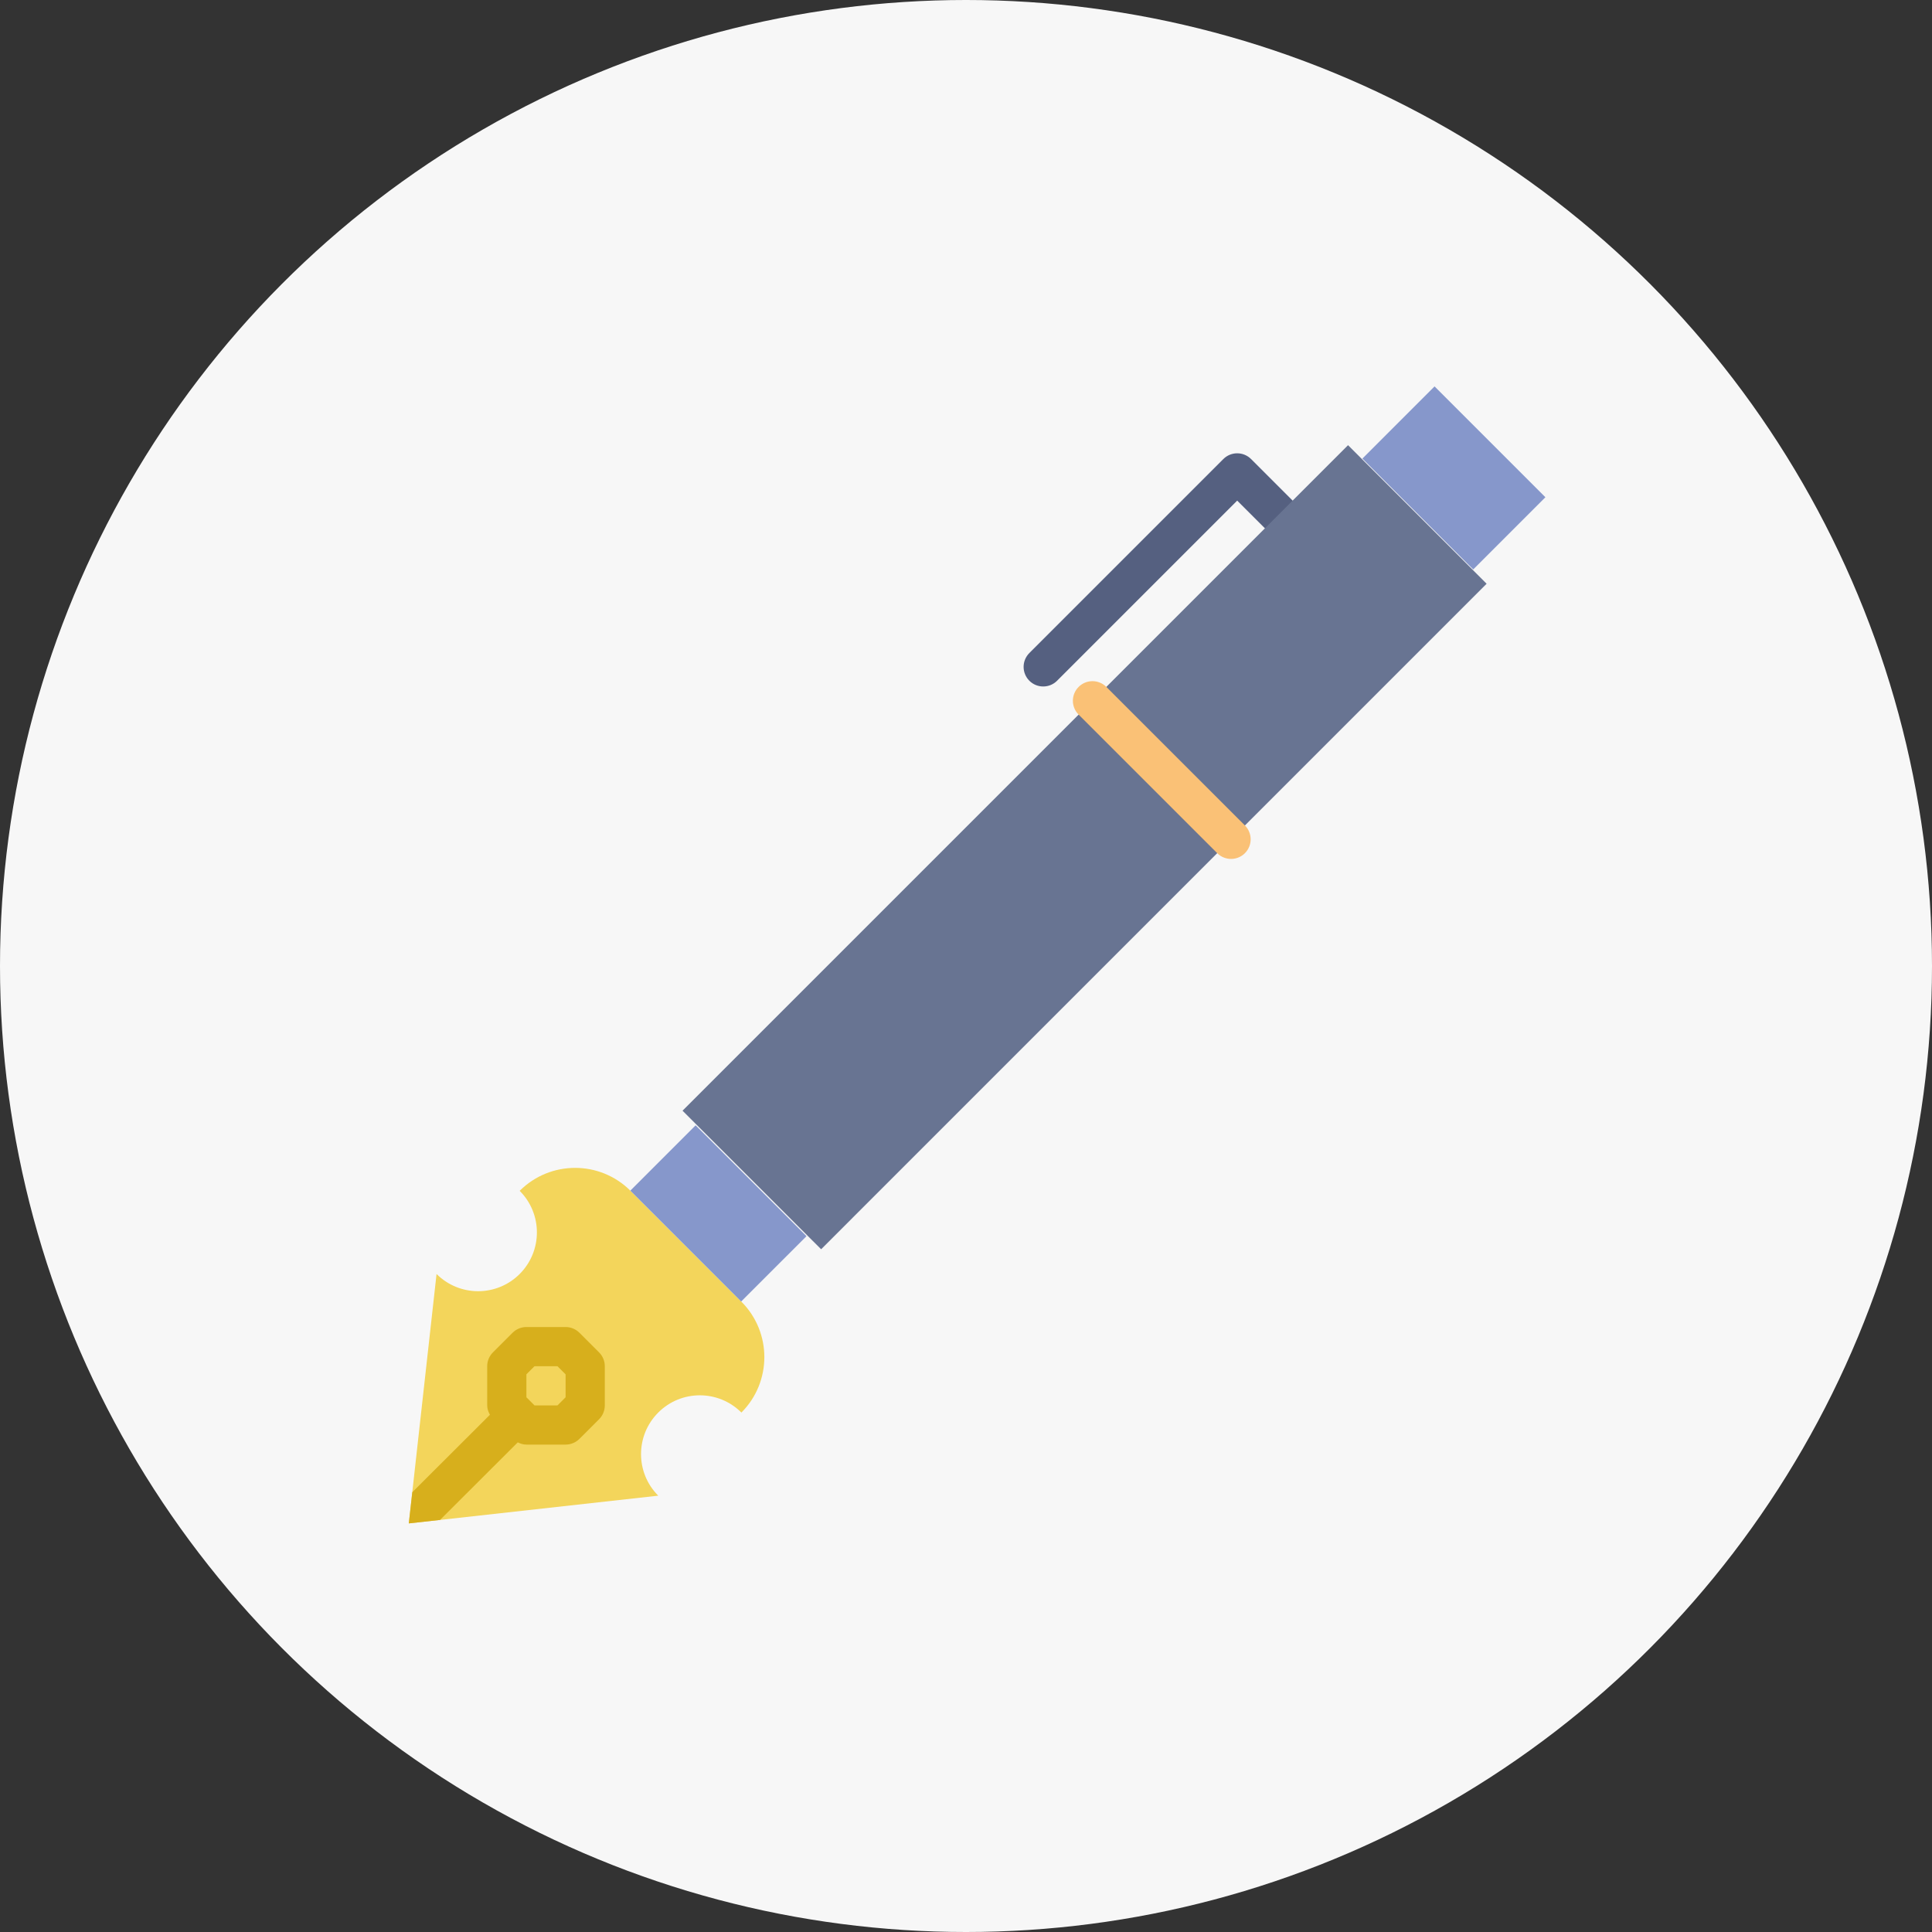 <?xml version="1.0" encoding="UTF-8" standalone="no"?>
<svg width="75px" height="75px" viewBox="0 0 75 75" version="1.1" xmlns="http://www.w3.org/2000/svg" xmlns:xlink="http://www.w3.org/1999/xlink" xmlns:sketch="http://www.bohemiancoding.com/sketch/ns">
    <rect x="0" y="0" width="75" height="75" fill="#333333" stroke="none"/>
    <!-- Generator: Sketch 3.3.3 (12072) - http://www.bohemiancoding.com/sketch -->
    <title>feature-2</title>
    <desc>Created with Sketch.</desc>
    <defs></defs>
    <g id="Page-1" stroke="none" stroke-width="1" fill="none" fill-rule="evenodd" sketch:type="MSPage">
        <g id="Features-Copy-2" sketch:type="MSArtboardGroup" transform="translate(-380, -1078)">
            <g id="feature-2" sketch:type="MSLayerGroup" transform="translate(380, 1078)">
                <circle id="Oval-34-Copy-6" fill="#F7F7F7" sketch:type="MSShapeGroup" cx="37.5" cy="37.5" r="37.5"></circle>
                <g transform="translate(15.121, 15)" sketch:type="MSShapeGroup">
                    <path d="M25.376,11.649 C25.182,11.649 24.987,11.575 24.839,11.427 C24.541,11.129 24.541,10.648 24.839,10.35 L32.369,2.82 C32.666,2.523 33.148,2.523 33.445,2.82 L35.059,4.434 C35.356,4.731 35.356,5.213 35.059,5.509 C34.761,5.807 34.28,5.807 33.983,5.509 L32.907,4.434 L25.914,11.427 C25.766,11.575 25.571,11.649 25.376,11.649" id="Fill-306" fill="#556080"></path>
                    <path d="M10.432,39.835 C11.323,38.943 12.768,38.943 13.66,39.835 C14.848,38.646 14.848,36.72 13.66,35.531 L9.356,31.228 C8.168,30.04 6.241,30.04 5.053,31.228 C5.944,32.119 5.944,33.564 5.053,34.456 C4.162,35.347 2.717,35.347 1.826,34.456 L0.749,44.138 L10.432,43.062 C9.541,42.171 9.541,40.726 10.432,39.835" id="Fill-339" fill="#F3D55B"></path>
                    <path d="M16.755,33.496 L11.375,28.117 L37.21,2.282 L42.589,7.661 L16.755,33.496" id="Fill-340" fill="#687492"></path>
                    <path d="M42.069,7.106 L37.766,2.803 L40.568,0 L44.871,4.303 L42.069,7.106" id="Fill-341" fill="#8697CB"></path>
                    <path d="M32.669,18.343 C32.474,18.343 32.279,18.269 32.131,18.12 L26.751,12.741 C26.454,12.444 26.454,11.963 26.751,11.666 C27.048,11.368 27.53,11.368 27.827,11.666 L33.207,17.044 C33.503,17.342 33.503,17.823 33.207,18.12 C33.058,18.269 32.863,18.343 32.669,18.343" id="Fill-342" fill="#FAC176"></path>
                    <path d="M9.356,31.228 L13.651,35.524 L16.187,32.988 L11.883,28.685 L9.348,31.221 C9.35,31.223 9.353,31.226 9.356,31.228" id="Fill-343" fill="#8697CB"></path>
                    <path d="M0.749,44.138 L0.75,44.138 L1.961,44.004 L4.979,40.992 C5.083,41.044 5.195,41.079 5.314,41.079 L6.835,41.079 C7.037,41.079 7.231,40.999 7.373,40.856 L8.134,40.096 C8.277,39.953 8.357,39.76 8.357,39.558 L8.357,38.036 C8.357,37.834 8.277,37.641 8.134,37.499 L7.373,36.738 C7.231,36.596 7.037,36.515 6.835,36.515 L5.314,36.515 C5.112,36.515 4.919,36.596 4.776,36.738 L4.015,37.499 C3.873,37.641 3.792,37.834 3.792,38.036 L3.792,39.558 C3.792,39.688 3.836,39.809 3.898,39.921 L0.884,42.929 L0.749,44.138 L0.749,44.138 Z M5.314,38.351 L5.629,38.036 L6.52,38.036 L6.835,38.351 L6.835,39.243 L6.52,39.558 L5.629,39.558 L5.314,39.243 L5.314,38.351 L5.314,38.351 Z" id="Fill-353" fill="#D7AF1C"></path>
                </g>
            </g>
        </g>
    </g>
</svg>